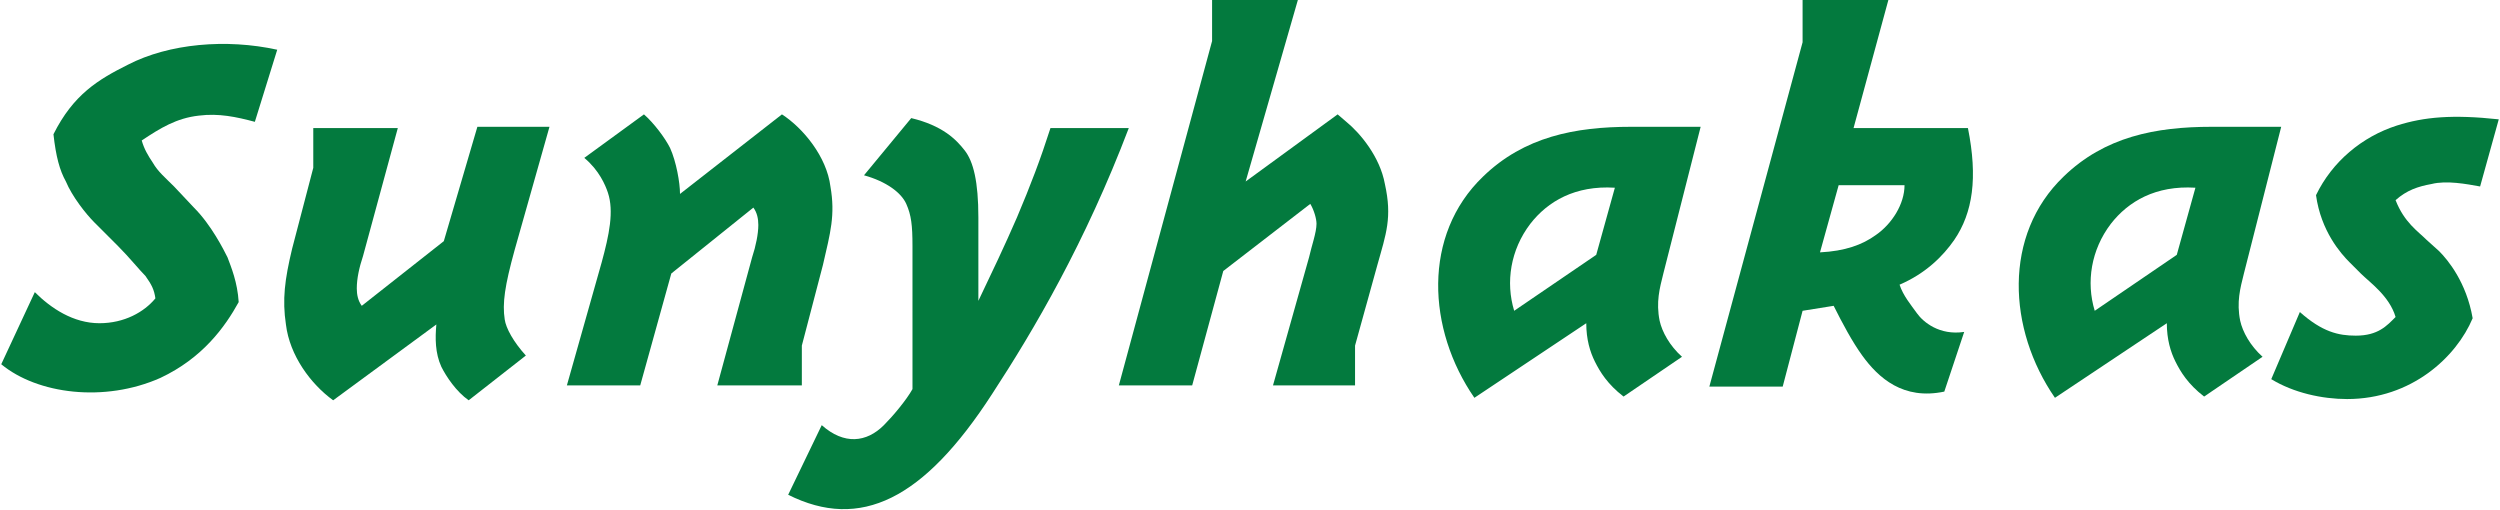 <?xml version="1.0" encoding="utf-8"?>
<!-- Generator: Adobe Illustrator 19.2.1, SVG Export Plug-In . SVG Version: 6.00 Build 0)  -->
<svg version="1.1" id="RGB" xmlns="http://www.w3.org/2000/svg" xmlns:xlink="http://www.w3.org/1999/xlink" x="0px" y="0px"
	 viewBox="0 0 201.1 41" style="enable-background:new 0 0 201.1 41;" xml:space="preserve">
<style type="text/css">
	.st0{fill:#037A3E;}
</style>
<g>
	<path class="st0" d="M9.5,19.8l-1.9-1.9c-0.7-0.7-1.8-2.1-2.3-3.3c-0.5-0.9-0.8-2-1-3.8c1.6-3.2,3.6-4.4,6-5.6
		c3.3-1.7,7.9-2.1,12-1.2l-1.8,5.8c-1.5-0.4-2.9-0.7-4.5-0.5c-1.8,0.2-3.1,1-4.6,2c0.2,0.7,0.5,1.2,0.9,1.8c0.4,0.7,1,1.2,1.7,1.9
		l1.6,1.7c1.4,1.4,2.4,3.4,2.7,4c0.3,0.8,0.8,2,0.9,3.6c-1.1,2-2.9,4.5-6.3,6.1c-4.5,2-9.9,1.3-12.8-1.1c0,0,2.7-5.8,2.7-5.8
		c1.3,1.3,3.1,2.5,5.2,2.5c2,0,3.6-0.9,4.5-2c-0.1-0.7-0.3-1.1-0.8-1.8C11.2,21.7,10.4,20.7,9.5,19.8z"/>
	<path class="st0" d="M37.7,32.2c-1-0.7-1.8-1.9-2.2-2.7c-0.5-1.1-0.5-2.3-0.4-3.4l-8.3,6.1c-1.8-1.3-3.5-3.6-3.8-6.1
		c-0.3-2-0.1-3.6,0.5-6.1l1.7-6.5v-3.2h6.8l-2.8,10.3c-0.3,0.9-0.5,1.8-0.5,2.6c0,0.5,0.1,1,0.4,1.4l6.6-5.2l2.7-9.2h5.8l-2.8,9.9
		c-0.8,2.9-1,4.3-0.8,5.6c0.1,0.7,0.7,1.8,1.7,2.9L37.7,32.2z"/>
	<path class="st0" d="M51.8,9.2c0.8,0.7,1.7,1.9,2.1,2.7c0.5,1.1,0.8,2.8,0.8,3.7l8.2-6.4c1.7,1.1,3.6,3.4,3.9,5.8
		c0.4,2.3,0,3.7-0.6,6.3l-1.7,6.5V31h-6.8l2.8-10.3c0.3-0.9,0.5-1.9,0.5-2.6c0-0.5-0.1-1-0.4-1.4L54,22l-2.5,9h-5.9l2.8-9.9
		c0.6-2.2,1-4.1,0.5-5.6c-0.2-0.6-0.7-1.8-1.9-2.8L51.8,9.2z"/>
	<path class="st0" d="M72.9,16.4c-0.4-0.9-1.6-1.8-3.4-2.3l3.8-4.6c2.5,0.6,3.6,1.7,4.3,2.6c0.7,0.9,1.1,2.5,1.1,5.4v6.7
		c1.1-2.3,2.1-4.4,3.1-6.7c1.1-2.6,1.9-4.7,2.7-7.2c0,0,4.1,0,6.3,0c-3.5,9.2-7.6,16.2-11,21.4c-5.5,8.5-10.6,11-16.4,8.1l2.7-5.6
		c1.8,1.6,3.6,1.4,5,0c0.7-0.7,1.8-2,2.3-2.9V19.8C73.4,18.1,73.3,17.3,72.9,16.4z"/>
	<path class="st0" d="M98.4,21.8L95.9,31H90l7.5-27.7V0h6.9l-4.2,14.6l7.4-5.4l0.7,0.6c1.1,0.9,2.7,2.8,3.1,5c0.6,2.7,0.1,4-0.6,6.5
		l-1.8,6.5V31h-6.6l2.9-10.3c0.2-0.9,0.6-2,0.6-2.7c0-0.4-0.2-1.1-0.5-1.6L98.4,21.8z"/>
	<path class="st0" d="M119.3,14.2c3.3-3.2,7.4-4,11.9-4h5.6L133.8,22c-0.3,1.2-0.6,2.3-0.3,3.8c0.2,0.9,0.8,2,1.8,2.9l-4.7,3.2
		c-1.3-1-1.9-2-2.3-2.8c-0.4-0.8-0.7-1.8-0.7-3.1l-9,6C114.8,26.5,114.4,18.9,119.3,14.2z M128.4,20.5l1.5-5.4
		c-3.2-0.2-5.4,1.1-6.8,2.9c-1.6,2.1-2,4.7-1.3,7L128.4,20.5z"/>
	<path class="st0" d="M149.8,28.6c-0.8-1.1-1.6-2.6-2.3-4L145,25l-1.6,6.1h-5.9L145,3.4V0h6.9l-2.8,10.3h9.2c0.8,4,0.4,6.8-1.1,9
		c-0.9,1.3-2.3,2.7-4.4,3.6c0.3,0.9,0.9,1.6,1.4,2.3c0.5,0.7,1.8,1.8,3.8,1.5l-1.6,4.8C153.1,32.2,151.1,30.4,149.8,28.6z
		 M150.9,18.9c1.3-0.9,2.3-2.5,2.3-4h-5.3l-1.5,5.4C148.4,20.2,149.8,19.7,150.9,18.9z"/>
	<path class="st0" d="M166,14.2c3.3-3.2,7.4-4,11.9-4h5.6L180.5,22c-0.3,1.2-0.6,2.3-0.3,3.8c0.2,0.9,0.8,2,1.8,2.9l-4.7,3.2
		c-1.3-1-1.9-2-2.3-2.8c-0.4-0.8-0.7-1.8-0.7-3.1l-9,6C161.5,26.5,161.1,18.9,166,14.2z M175.1,20.5l1.5-5.4
		c-3.2-0.2-5.4,1.1-6.8,2.9c-1.6,2.1-2,4.7-1.3,7L175.1,20.5z"/>
	<path class="st0" d="M196.2,20.2c0.7,0.7,2.2,2.5,2.7,5.4c-1.3,3.1-4.9,6.5-10.1,6.5c-2,0-4.3-0.5-6.1-1.6l2.3-5.4
		c1.8,1.6,3.1,1.9,4.5,1.9c1.8,0,2.5-0.8,3.2-1.5c-0.5-1.7-2.1-2.8-2.8-3.5l-0.9-0.9c-0.7-0.7-2.3-2.5-2.7-5.4
		c1.3-2.7,3.7-4.7,6.5-5.6c2.2-0.7,4.5-0.9,8.2-0.5l-1.5,5.4c-1.1-0.2-2.7-0.5-3.9-0.2c-1.1,0.2-2,0.5-2.9,1.3
		c0.7,1.8,1.8,2.5,2.5,3.2L196.2,20.2z"/>
</g>
</svg>
